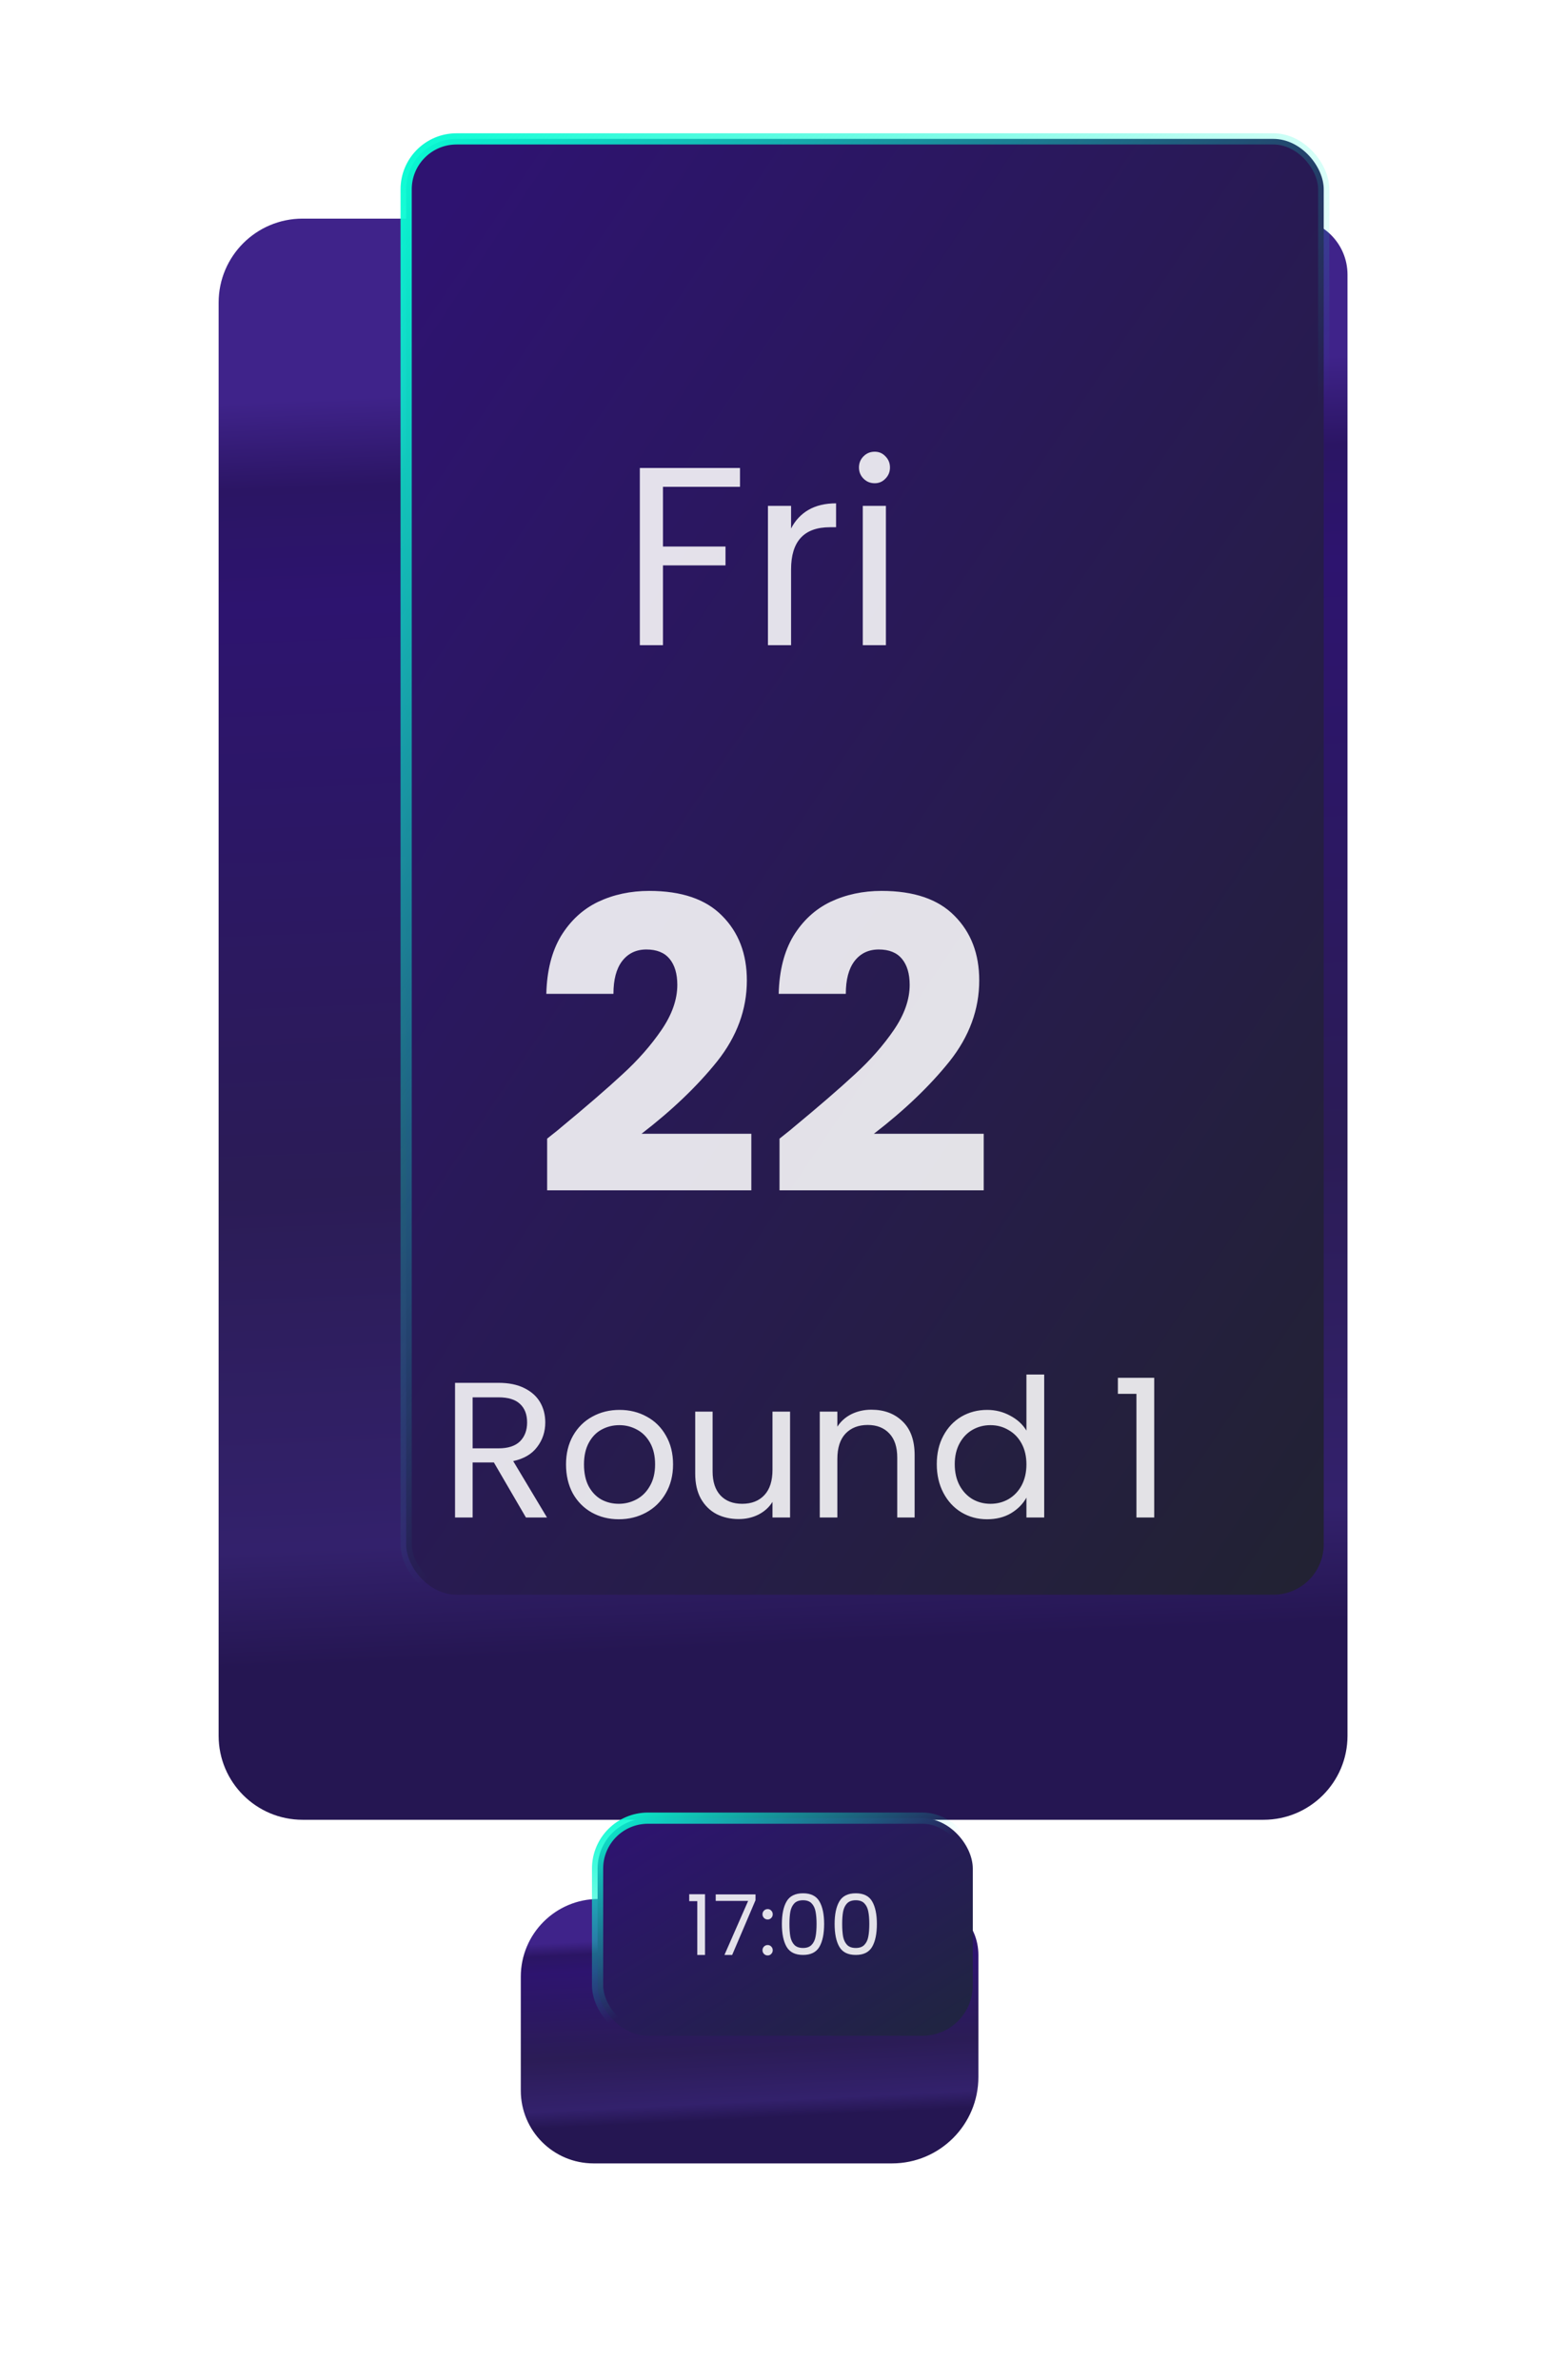 <svg width="308" height="468" viewBox="0 0 308 468" fill="none" xmlns="http://www.w3.org/2000/svg">
<g filter="url(#filter0_d_4495_32)">
<path d="M43 42.519C43 33.396 50.396 26 59.519 26L254.013 26C260.096 26 265.026 30.931 265.026 37.013L265.026 324.356C265.026 333.479 257.63 340.875 248.507 340.875L59.519 340.875C50.396 340.875 43 333.479 43 324.356L43 42.519Z" fill="url(#paint0_linear_4495_32)"/>
</g>
<rect x="79.881" y="27.312" width="180.47" height="286.295" rx="9.912" fill="url(#paint1_linear_4495_32)" stroke="url(#paint2_linear_4495_32)" stroke-width="2.203"/>
<path d="M145.542 92.031L145.542 95.731L130.392 95.731L130.392 107.481L142.692 107.481L142.692 111.181L130.392 111.181L130.392 126.881L125.842 126.881L125.842 92.031L145.542 92.031ZM155.588 103.931C156.388 102.364 157.521 101.148 158.988 100.281C160.488 99.414 162.304 98.981 164.438 98.981L164.438 103.681L163.238 103.681C158.138 103.681 155.588 106.448 155.588 111.981L155.588 126.881L151.038 126.881L151.038 99.481L155.588 99.481L155.588 103.931ZM172.04 95.031C171.173 95.031 170.44 94.731 169.84 94.131C169.24 93.531 168.94 92.798 168.94 91.931C168.94 91.064 169.24 90.331 169.84 89.731C170.44 89.131 171.173 88.831 172.04 88.831C172.873 88.831 173.573 89.131 174.14 89.731C174.74 90.331 175.04 91.064 175.04 91.931C175.04 92.798 174.74 93.531 174.14 94.131C173.573 94.731 172.873 95.031 172.04 95.031ZM174.24 99.481L174.24 126.881L169.69 126.881L169.69 99.481L174.24 99.481Z" fill="white" fill-opacity="0.87"/>
<path d="M107.612 223.921C109.426 222.481 110.252 221.814 110.092 221.921C115.319 217.601 119.426 214.054 122.412 211.281C125.452 208.508 128.012 205.601 130.092 202.561C132.172 199.521 133.212 196.561 133.212 193.681C133.212 191.494 132.706 189.788 131.692 188.561C130.679 187.334 129.159 186.721 127.132 186.721C125.106 186.721 123.506 187.494 122.332 189.041C121.212 190.534 120.652 192.668 120.652 195.441L107.452 195.441C107.559 190.908 108.519 187.121 110.332 184.081C112.199 181.041 114.626 178.801 117.612 177.361C120.652 175.921 124.012 175.201 127.692 175.201C134.039 175.201 138.812 176.828 142.012 180.081C145.266 183.334 146.892 187.574 146.892 192.801C146.892 198.508 144.946 203.814 141.052 208.721C137.159 213.574 132.199 218.321 126.172 222.961L147.772 222.961L147.772 234.081L107.612 234.081L107.612 223.921ZM153.315 223.921C155.129 222.481 155.955 221.814 155.795 221.921C161.022 217.601 165.129 214.054 168.115 211.281C171.155 208.508 173.715 205.601 175.795 202.561C177.875 199.521 178.915 196.561 178.915 193.681C178.915 191.494 178.409 189.788 177.395 188.561C176.382 187.334 174.862 186.721 172.835 186.721C170.809 186.721 169.209 187.494 168.035 189.041C166.915 190.534 166.355 192.668 166.355 195.441L153.155 195.441C153.262 190.908 154.222 187.121 156.035 184.081C157.902 181.041 160.329 178.801 163.315 177.361C166.355 175.921 169.715 175.201 173.395 175.201C179.742 175.201 184.515 176.828 187.715 180.081C190.969 183.334 192.595 187.574 192.595 192.801C192.595 198.508 190.649 203.814 186.755 208.721C182.862 213.574 177.902 218.321 171.875 222.961L193.475 222.961L193.475 234.081L153.315 234.081L153.315 223.921Z" fill="white" fill-opacity="0.87"/>
<g filter="url(#filter1_d_4495_32)">
<path d="M102.43 371.741C102.43 363.294 109.277 356.447 117.723 356.447L181.417 356.447C187.499 356.447 192.43 361.378 192.43 367.46L192.43 391.455C192.43 400.839 184.822 408.447 175.437 408.447L116.746 408.447C108.84 408.447 102.43 402.037 102.43 394.13L102.43 371.741Z" fill="url(#paint3_linear_4495_32)"/>
</g>
<rect x="117.531" y="357.549" width="73.797" height="42.797" rx="9.912" fill="url(#paint4_linear_4495_32)"/>
<path d="M135.557 373.875L135.557 372.504L138.663 372.504L138.663 384.447L137.143 384.447L137.143 373.875L135.557 373.875ZM148.596 373.677L144.004 384.447L142.484 384.447L147.143 373.825L140.766 373.825L140.766 372.537L148.596 372.537L148.596 373.677ZM150.99 384.546C150.704 384.546 150.461 384.447 150.263 384.249C150.065 384.051 149.966 383.809 149.966 383.522C149.966 383.236 150.065 382.994 150.263 382.795C150.461 382.597 150.704 382.498 150.99 382.498C151.265 382.498 151.497 382.597 151.684 382.795C151.882 382.994 151.981 383.236 151.981 383.522C151.981 383.809 151.882 384.051 151.684 384.249C151.497 384.447 151.265 384.546 150.99 384.546ZM150.99 377.476C150.704 377.476 150.461 377.377 150.263 377.179C150.065 376.981 149.966 376.738 149.966 376.452C149.966 376.166 150.065 375.923 150.263 375.725C150.461 375.527 150.704 375.428 150.99 375.428C151.265 375.428 151.497 375.527 151.684 375.725C151.882 375.923 151.981 376.166 151.981 376.452C151.981 376.738 151.882 376.981 151.684 377.179C151.497 377.377 151.265 377.476 150.99 377.476ZM153.78 378.352C153.78 376.457 154.088 374.982 154.705 373.924C155.322 372.856 156.401 372.322 157.943 372.322C159.474 372.322 160.547 372.856 161.164 373.924C161.781 374.982 162.089 376.457 162.089 378.352C162.089 380.279 161.781 381.777 161.164 382.845C160.547 383.913 159.474 384.447 157.943 384.447C156.401 384.447 155.322 383.913 154.705 382.845C154.088 381.777 153.78 380.279 153.78 378.352ZM160.602 378.352C160.602 377.393 160.536 376.584 160.404 375.923C160.283 375.251 160.024 374.712 159.628 374.304C159.242 373.897 158.681 373.693 157.943 373.693C157.194 373.693 156.621 373.897 156.225 374.304C155.839 374.712 155.581 375.251 155.448 375.923C155.327 376.584 155.267 377.393 155.267 378.352C155.267 379.343 155.327 380.174 155.448 380.846C155.581 381.518 155.839 382.057 156.225 382.465C156.621 382.872 157.194 383.076 157.943 383.076C158.681 383.076 159.242 382.872 159.628 382.465C160.024 382.057 160.283 381.518 160.404 380.846C160.536 380.174 160.602 379.343 160.602 378.352ZM164.153 378.352C164.153 376.457 164.461 374.982 165.078 373.924C165.695 372.856 166.774 372.322 168.316 372.322C169.847 372.322 170.92 372.856 171.537 373.924C172.154 374.982 172.462 376.457 172.462 378.352C172.462 380.279 172.154 381.777 171.537 382.845C170.92 383.913 169.847 384.447 168.316 384.447C166.774 384.447 165.695 383.913 165.078 382.845C164.461 381.777 164.153 380.279 164.153 378.352ZM170.975 378.352C170.975 377.393 170.909 376.584 170.777 375.923C170.656 375.251 170.397 374.712 170.001 374.304C169.615 373.897 169.054 373.693 168.316 373.693C167.567 373.693 166.994 373.897 166.598 374.304C166.212 374.712 165.954 375.251 165.821 375.923C165.7 376.584 165.64 377.393 165.64 378.352C165.64 379.343 165.7 380.174 165.821 380.846C165.954 381.518 166.212 382.057 166.598 382.465C166.994 382.872 167.567 383.076 168.316 383.076C169.054 383.076 169.615 382.872 170.001 382.465C170.397 382.057 170.656 381.518 170.777 380.846C170.909 380.174 170.975 379.343 170.975 378.352Z" fill="white" fill-opacity="0.87"/>
<rect x="117.531" y="357.549" width="73.797" height="42.797" rx="9.912" stroke="url(#paint5_linear_4495_32)" stroke-width="2.203"/>
<path d="M103.444 298.427L97.136 287.597L92.956 287.597L92.956 298.427L89.498 298.427L89.498 271.941L98.048 271.941C100.05 271.941 101.734 272.283 103.102 272.967C104.496 273.651 105.534 274.576 106.218 275.741C106.902 276.907 107.244 278.237 107.244 279.731C107.244 281.555 106.712 283.164 105.648 284.557C104.61 285.951 103.039 286.875 100.936 287.331L107.586 298.427L103.444 298.427ZM92.956 284.823L98.048 284.823C99.923 284.823 101.329 284.367 102.266 283.455C103.204 282.518 103.672 281.277 103.672 279.731C103.672 278.161 103.204 276.945 102.266 276.083C101.354 275.222 99.948 274.791 98.048 274.791L92.956 274.791L92.956 284.823ZM121.699 298.769C119.749 298.769 117.975 298.326 116.379 297.439C114.809 296.553 113.567 295.299 112.655 293.677C111.769 292.031 111.325 290.131 111.325 287.977C111.325 285.849 111.781 283.975 112.693 282.353C113.631 280.707 114.897 279.453 116.493 278.591C118.089 277.705 119.875 277.261 121.851 277.261C123.827 277.261 125.613 277.705 127.209 278.591C128.805 279.453 130.059 280.694 130.971 282.315C131.909 283.937 132.377 285.824 132.377 287.977C132.377 290.131 131.896 292.031 130.933 293.677C129.996 295.299 128.717 296.553 127.095 297.439C125.474 298.326 123.675 298.769 121.699 298.769ZM121.699 295.729C122.941 295.729 124.106 295.438 125.195 294.855C126.285 294.273 127.159 293.399 127.817 292.233C128.501 291.068 128.843 289.649 128.843 287.977C128.843 286.305 128.514 284.887 127.855 283.721C127.197 282.556 126.335 281.695 125.271 281.137C124.207 280.555 123.055 280.263 121.813 280.263C120.547 280.263 119.381 280.555 118.317 281.137C117.279 281.695 116.443 282.556 115.809 283.721C115.176 284.887 114.859 286.305 114.859 287.977C114.859 289.675 115.163 291.106 115.771 292.271C116.405 293.437 117.241 294.311 118.279 294.893C119.318 295.451 120.458 295.729 121.699 295.729ZM155.392 277.603L155.392 298.427L151.934 298.427L151.934 295.349C151.275 296.413 150.351 297.249 149.16 297.857C147.995 298.44 146.703 298.731 145.284 298.731C143.663 298.731 142.206 298.402 140.914 297.743C139.622 297.059 138.596 296.046 137.836 294.703C137.101 293.361 136.734 291.727 136.734 289.801L136.734 277.603L140.154 277.603L140.154 289.345C140.154 291.397 140.673 292.981 141.712 294.095C142.751 295.185 144.169 295.729 145.968 295.729C147.817 295.729 149.274 295.159 150.338 294.019C151.402 292.879 151.934 291.22 151.934 289.041L151.934 277.603L155.392 277.603ZM171.377 277.223C173.91 277.223 175.962 277.996 177.533 279.541C179.103 281.061 179.889 283.265 179.889 286.153L179.889 298.427L176.469 298.427L176.469 286.647C176.469 284.57 175.949 282.987 174.911 281.897C173.872 280.783 172.453 280.225 170.655 280.225C168.831 280.225 167.374 280.795 166.285 281.935C165.221 283.075 164.689 284.735 164.689 286.913L164.689 298.427L161.231 298.427L161.231 277.603L164.689 277.603L164.689 280.567C165.373 279.503 166.297 278.68 167.463 278.097C168.653 277.515 169.958 277.223 171.377 277.223ZM184.245 287.939C184.245 285.811 184.676 283.949 185.537 282.353C186.399 280.732 187.577 279.478 189.071 278.591C190.591 277.705 192.289 277.261 194.163 277.261C195.785 277.261 197.292 277.641 198.685 278.401C200.079 279.136 201.143 280.111 201.877 281.327L201.877 270.307L205.373 270.307L205.373 298.427L201.877 298.427L201.877 294.513C201.193 295.755 200.18 296.781 198.837 297.591C197.495 298.377 195.924 298.769 194.125 298.769C192.276 298.769 190.591 298.313 189.071 297.401C187.577 296.489 186.399 295.21 185.537 293.563C184.676 291.917 184.245 290.042 184.245 287.939ZM201.877 287.977C201.877 286.407 201.561 285.039 200.927 283.873C200.294 282.708 199.433 281.821 198.343 281.213C197.279 280.58 196.101 280.263 194.809 280.263C193.517 280.263 192.339 280.567 191.275 281.175C190.211 281.783 189.363 282.67 188.729 283.835C188.096 285.001 187.779 286.369 187.779 287.939C187.779 289.535 188.096 290.929 188.729 292.119C189.363 293.285 190.211 294.184 191.275 294.817C192.339 295.425 193.517 295.729 194.809 295.729C196.101 295.729 197.279 295.425 198.343 294.817C199.433 294.184 200.294 293.285 200.927 292.119C201.561 290.929 201.877 289.548 201.877 287.977ZM219.866 274.107L219.866 270.953L227.01 270.953L227.01 298.427L223.514 298.427L223.514 274.107L219.866 274.107Z" fill="white" fill-opacity="0.87"/>
<defs>
<filter id="filter0_d_4495_32" x="0.518" y="0.511" width="306.989" height="399.838" filterUnits="userSpaceOnUse" color-interpolation-filters="sRGB">
<feFlood flood-opacity="0" result="BackgroundImageFix"/>
<feColorMatrix in="SourceAlpha" type="matrix" values="0 0 0 0 0 0 0 0 0 0 0 0 0 0 0 0 0 0 127 0" result="hardAlpha"/>
<feOffset dy="16.993"/>
<feGaussianBlur stdDeviation="21.241"/>
<feComposite in2="hardAlpha" operator="out"/>
<feColorMatrix type="matrix" values="0 0 0 0 0.071 0 0 0 0 0.024 0 0 0 0 0.263 0 0 0 1 0"/>
<feBlend mode="normal" in2="BackgroundImageFix" result="effect1_dropShadow_4495_32"/>
<feBlend mode="normal" in="SourceGraphic" in2="effect1_dropShadow_4495_32" result="shape"/>
</filter>
<filter id="filter1_d_4495_32" x="59.948" y="330.958" width="174.963" height="136.963" filterUnits="userSpaceOnUse" color-interpolation-filters="sRGB">
<feFlood flood-opacity="0" result="BackgroundImageFix"/>
<feColorMatrix in="SourceAlpha" type="matrix" values="0 0 0 0 0 0 0 0 0 0 0 0 0 0 0 0 0 0 127 0" result="hardAlpha"/>
<feOffset dy="16.993"/>
<feGaussianBlur stdDeviation="21.241"/>
<feComposite in2="hardAlpha" operator="out"/>
<feColorMatrix type="matrix" values="0 0 0 0 0.071 0 0 0 0 0.024 0 0 0 0 0.263 0 0 0 1 0"/>
<feBlend mode="normal" in2="BackgroundImageFix" result="effect1_dropShadow_4495_32"/>
<feBlend mode="normal" in="SourceGraphic" in2="effect1_dropShadow_4495_32" result="shape"/>
</filter>
<linearGradient id="paint0_linear_4495_32" x1="245.94" y1="37.763" x2="257.213" y2="302.112" gradientUnits="userSpaceOnUse">
<stop offset="0.06" stop-color="#3F238A"/>
<stop offset="0.126" stop-color="#2B1564"/>
<stop offset="0.212" stop-color="#2D146F"/>
<stop offset="0.647" stop-color="#2B1C56"/>
<stop offset="0.914" stop-color="#33216C"/>
<stop offset="1" stop-color="#251652"/>
</linearGradient>
<linearGradient id="paint1_linear_4495_32" x1="97.047" y1="26.211" x2="353.772" y2="198.432" gradientUnits="userSpaceOnUse">
<stop stop-color="#2E1371"/>
<stop offset="1" stop-color="#21232F"/>
</linearGradient>
<linearGradient id="paint2_linear_4495_32" x1="104.354" y1="-6.245" x2="244.135" y2="99.796" gradientUnits="userSpaceOnUse">
<stop stop-color="#09FBD3"/>
<stop offset="1" stop-color="#09FBD3" stop-opacity="0"/>
</linearGradient>
<linearGradient id="paint3_linear_4495_32" x1="171.995" y1="359.719" x2="173.89" y2="398.314" gradientUnits="userSpaceOnUse">
<stop offset="0.06" stop-color="#3F238A"/>
<stop offset="0.126" stop-color="#2B1564"/>
<stop offset="0.212" stop-color="#2D146F"/>
<stop offset="0.647" stop-color="#2B1C56"/>
<stop offset="0.914" stop-color="#33216C"/>
<stop offset="1" stop-color="#251652"/>
</linearGradient>
<linearGradient id="paint4_linear_4495_32" x1="124.03" y1="356.447" x2="158.928" y2="414.024" gradientUnits="userSpaceOnUse">
<stop stop-color="#2E1371"/>
<stop offset="1" stop-color="#202442"/>
</linearGradient>
<linearGradient id="paint5_linear_4495_32" x1="127.07" y1="351.385" x2="144.881" y2="384.14" gradientUnits="userSpaceOnUse">
<stop stop-color="#09FBD3"/>
<stop offset="1" stop-color="#09FBD3" stop-opacity="0"/>
</linearGradient>
</defs>
</svg>
